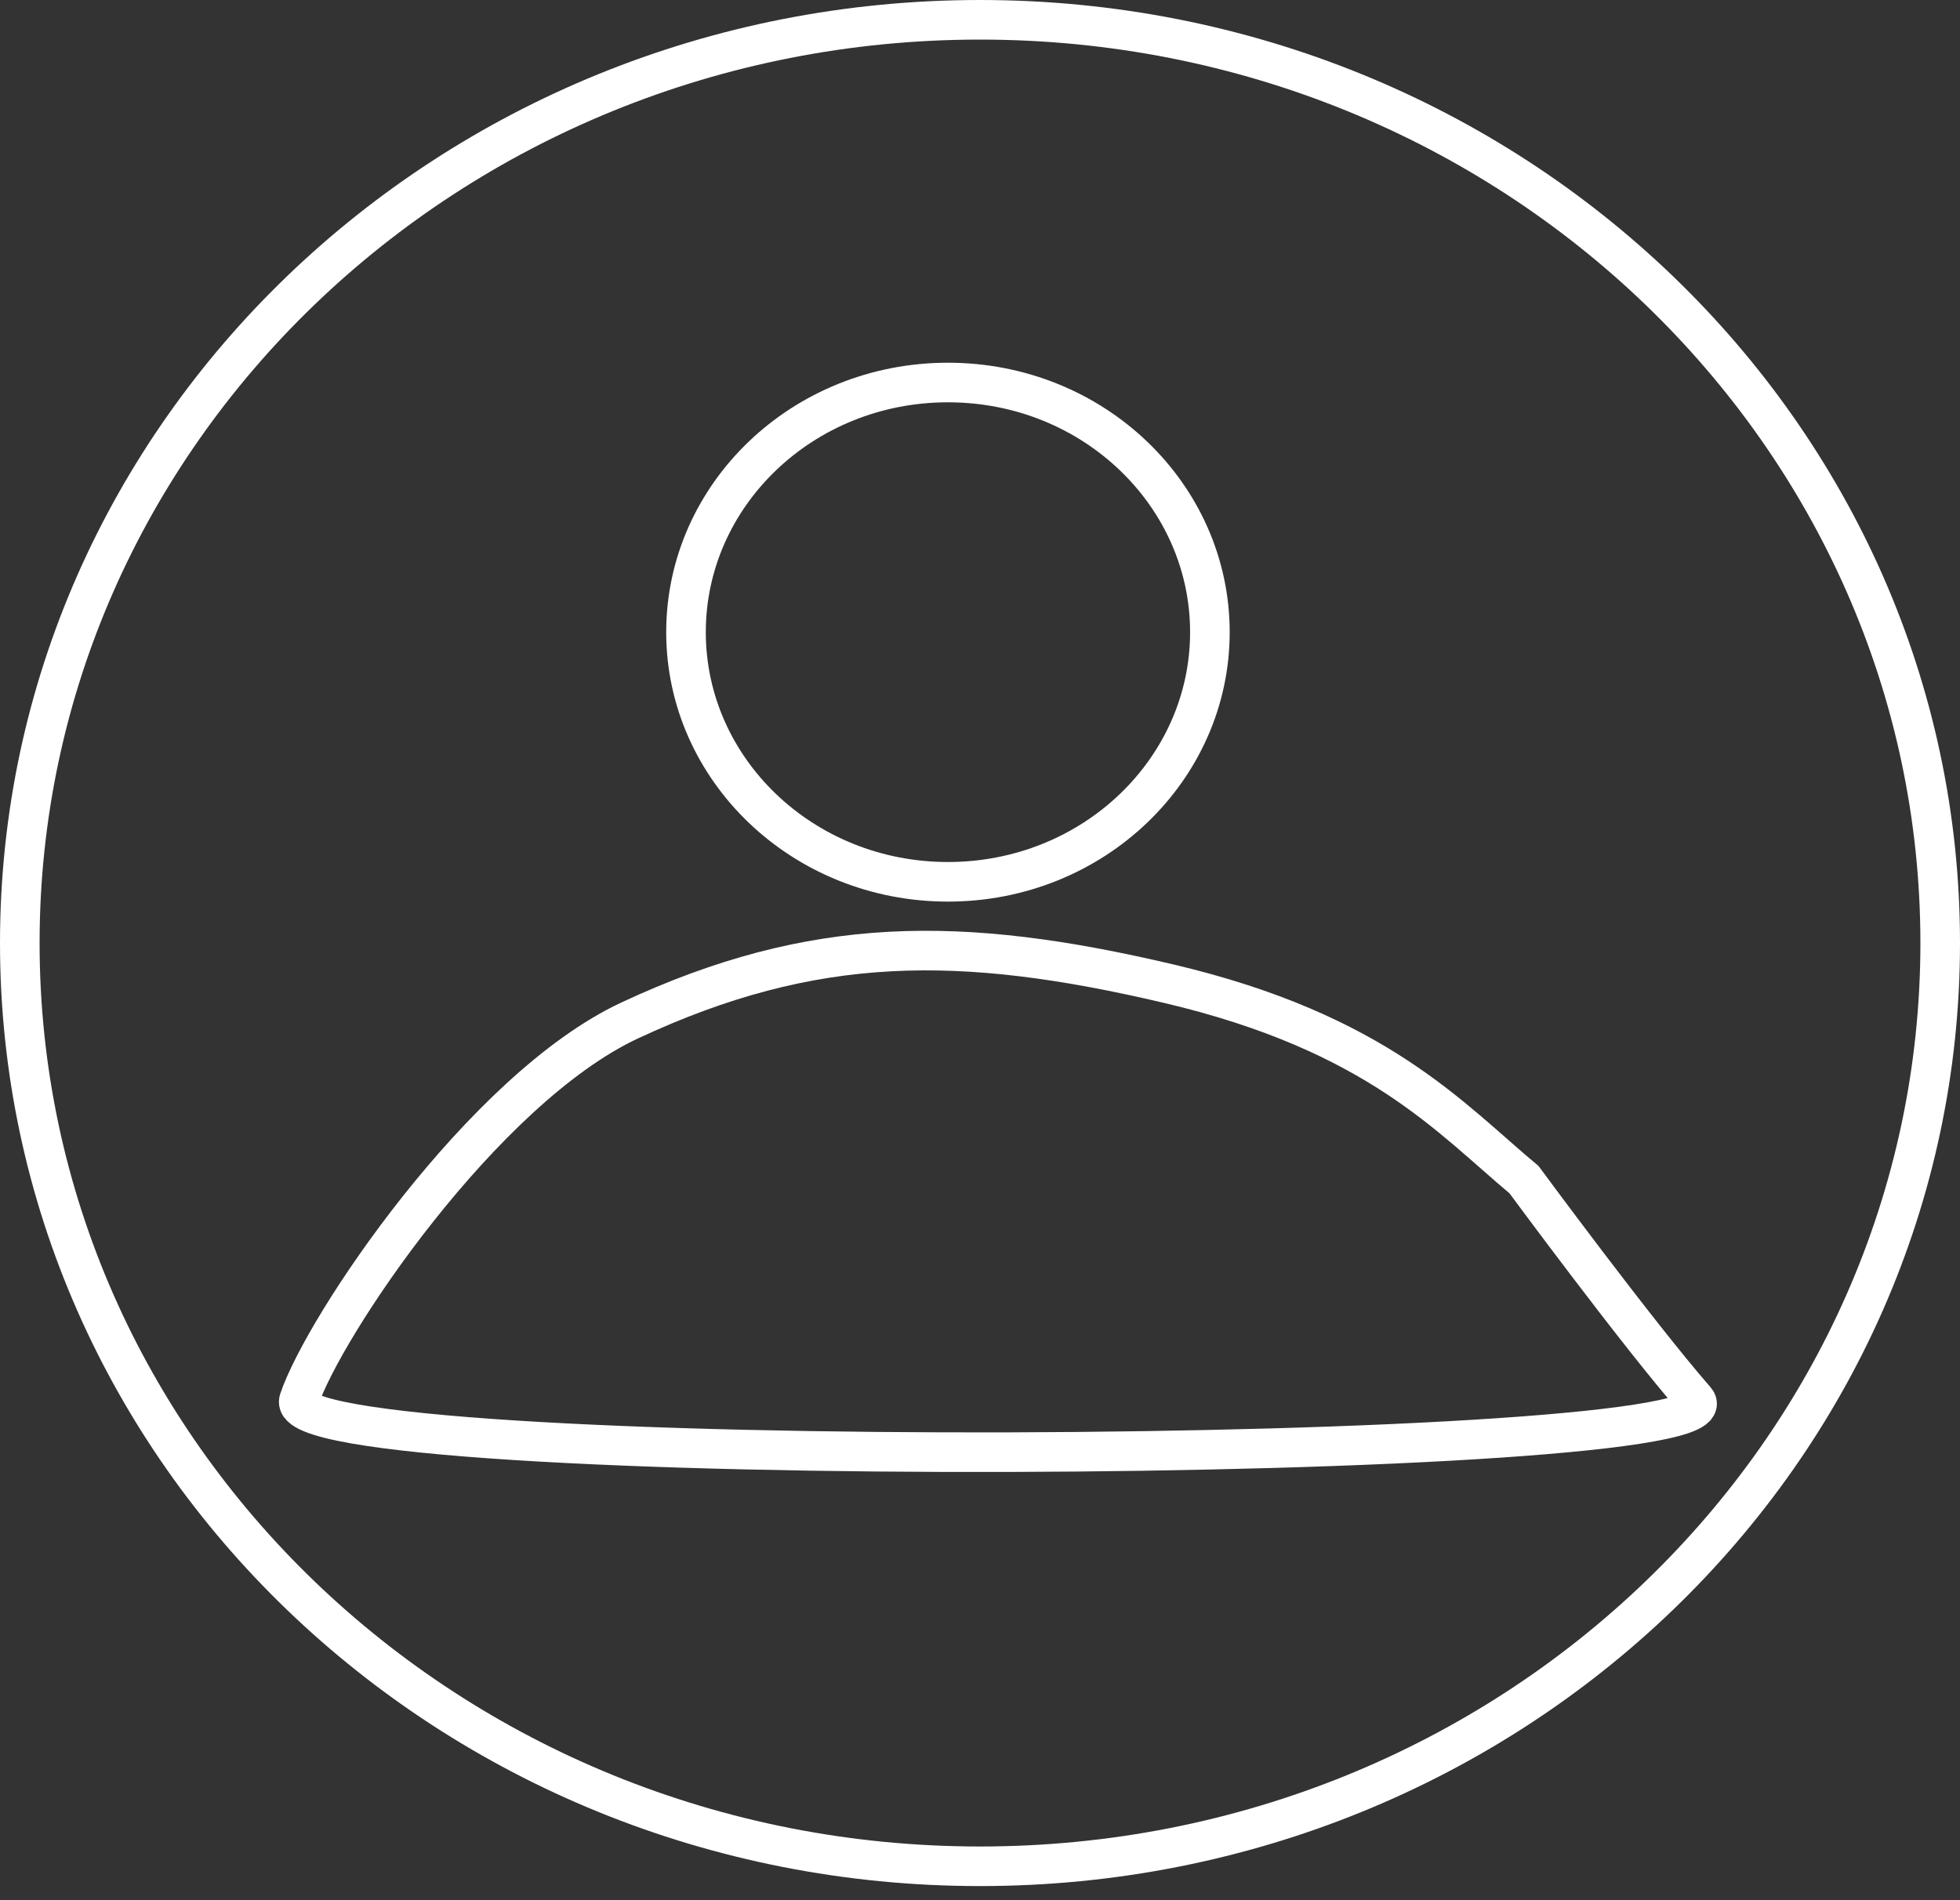 <svg width="99" height="96" viewBox="0 0 99 96" fill="none" xmlns="http://www.w3.org/2000/svg">
<rect x="0" y="0" width="99" height="96" fill="#333333" stroke="none"/>
<path d="M61.112 31.938C61.112 38.862 55.231 44.55 47.881 44.55C40.532 44.55 34.65 38.862 34.65 31.938C34.65 25.013 40.532 19.325 47.881 19.325C55.231 19.325 61.112 25.013 61.112 31.938Z" stroke="white" stroke-width="2"/>
<path d="M31.809 51.553C24.384 55.019 16.34 67.022 15.103 70.735C13.865 74.447 88.528 74.035 85.64 70.735C82.753 67.435 76.978 59.597 76.978 59.597C73.265 56.504 69.553 52.172 59.034 49.697C48.515 47.222 41.09 47.222 31.809 51.553Z" stroke="white" stroke-width="2"/>
<path d="M98 47.644C98 73.369 76.322 94.287 49.5 94.287C22.678 94.287 1 73.369 1 47.644C1 21.919 22.678 1 49.5 1C76.322 1 98 21.919 98 47.644Z" stroke="white" stroke-width="2"/>
</svg>
